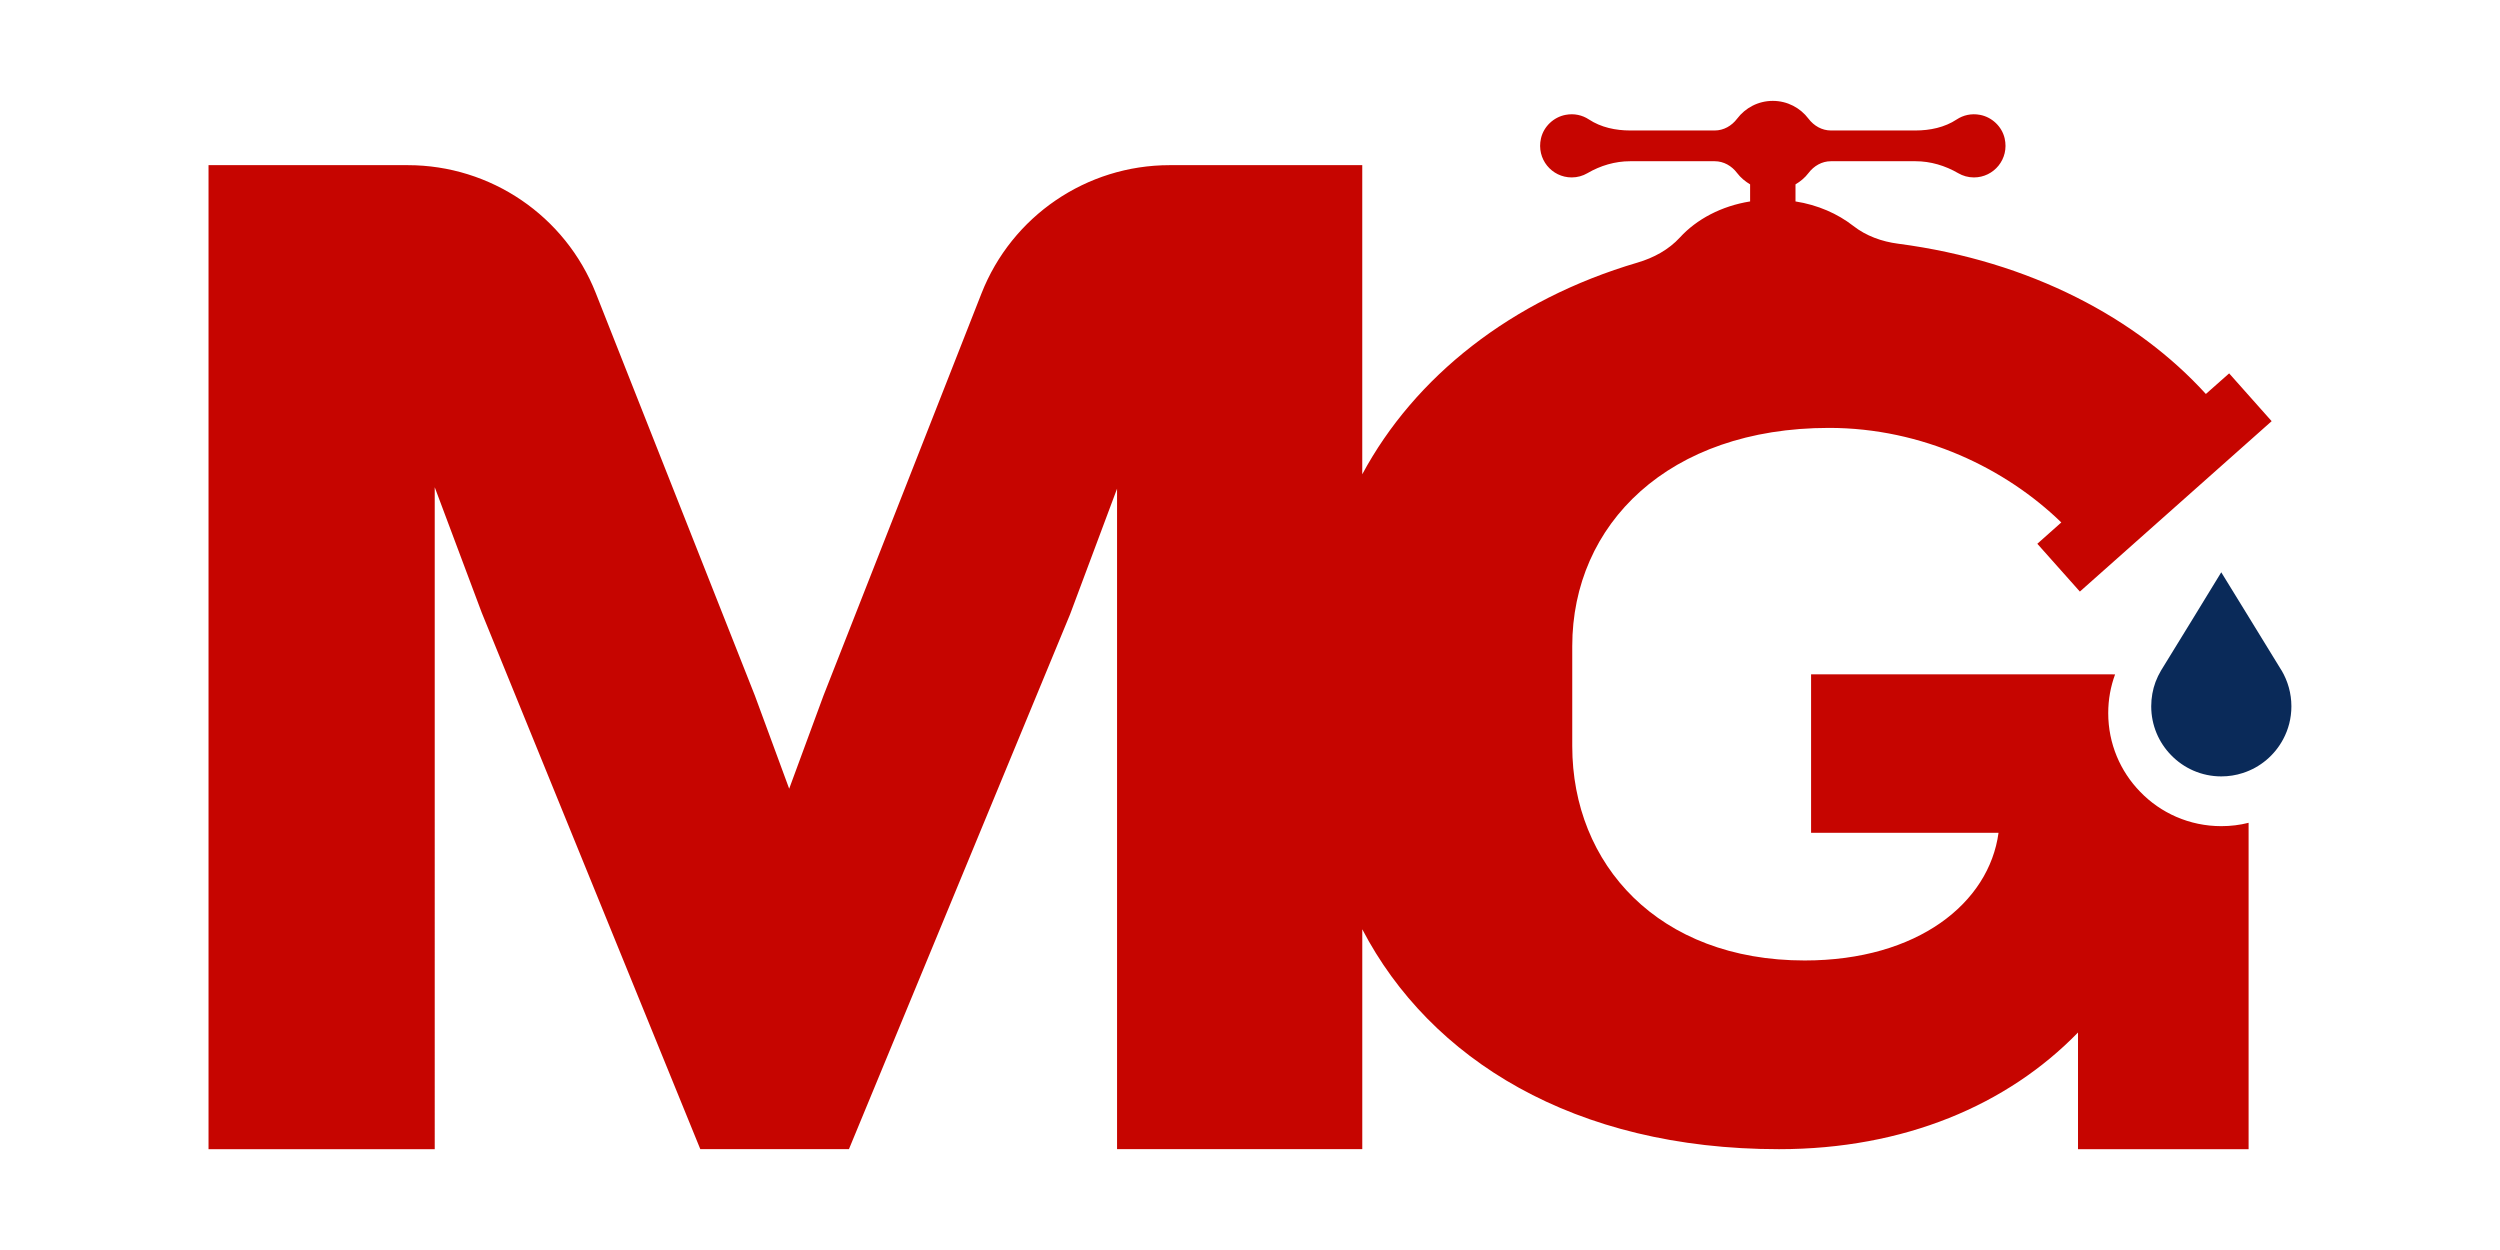 <?xml version="1.0" encoding="UTF-8"?>
<svg id="Capa_1" xmlns="http://www.w3.org/2000/svg" version="1.1" viewBox="0 0 1000 500">
  <!-- Generator: Adobe Illustrator 29.8.1, SVG Export Plug-In . SVG Version: 2.1.1 Build 2)  -->
  <defs>
    <style>
      .st0 {
        fill: #c60500;
      }

      .st1 {
        fill: #0a2a59;
      }
    </style>
  </defs>
  <path class="st0" d="M831.21,459.67h68.23v-130.55c-3.5.89-7.18,1.34-10.93,1.34-12.73,0-24.3-5.27-32.46-13.77-7.91-8.12-12.76-19.21-12.76-31.45,0-5.43.96-10.65,2.74-15.47-.68-.05-1.35-.05-2.03-.05h-119.57v63.41h74.98c-3.78,28-32.24,51.06-77.54,51.06-58.54,0-92.97-38.48-92.97-85.73v-40c0-48.77,38.53-87.3,102.71-87.3,37.43,0,70.77,16.28,92.91,37.82l-9.59,8.53,17.02,19.12,76.71-68.16-17-19.12-9.31,8.24c-27.34-30.06-69.96-53.14-123.1-60.11-6.49-.84-12.81-3.1-17.95-7.13-6.27-4.89-14.23-8.39-23.1-9.78v-6.82c2-1.19,3.8-2.69,5.2-4.54,2.16-2.85,5.37-4.72,8.96-4.72h33.84c6.03,0,11.89,1.76,17.1,4.79,1.84,1.07,3.98,1.69,6.27,1.69,7.95,0,14.2-7.35,12.29-15.63-1.09-4.74-5.07-8.5-9.85-9.4-3.47-.66-6.72.12-9.31,1.83-4.83,3.2-10.71,4.42-16.51,4.42h-33.84c-3.58,0-6.8-1.87-8.96-4.72-3.27-4.32-8.43-7.12-14.27-7.12s-11,2.8-14.27,7.12c-2.16,2.86-5.37,4.72-8.96,4.72h-33.83c-5.8,0-11.67-1.23-16.51-4.42-2.59-1.71-5.84-2.49-9.31-1.83-4.78.9-8.76,4.66-9.85,9.4-1.9,8.28,4.33,15.63,12.29,15.63,2.29,0,4.43-.62,6.27-1.69,5.21-3.04,11.06-4.79,17.09-4.79h33.84c3.59,0,6.8,1.86,8.96,4.72,1.4,1.85,3.2,3.34,5.2,4.54v6.82c-11.46,1.83-21.38,7.1-28.07,14.41-4.49,4.91-10.53,8.16-16.92,10.04-50.65,14.92-89.23,45.78-110.15,84.69v-123.65h-77.03c-33.25,0-63.13,20.36-75.28,51.31l-63.2,160.87-13.72,37.24-13.72-37.24-63.64-161.02c-12.2-30.87-42.02-51.16-75.22-51.16h-79.68v393.61h90.48V194.89l18.82,50.22,87.41,214.54h59.46l88.45-213.93,18.79-50.25v264.18h98.09v-87.94c27.11,51.95,84.69,87.96,166.67,87.96,50.12,0,91.41-17.67,119.62-46.67v46.67Z"/>
  <path class="st1" d="M888.51,228.9s-5.32,8.7-10.95,17.91c-6.34,10.3-13.04,21.23-13.09,21.31l-.05.08c-.86,1.44-1.6,2.99-2.21,4.59-1.12,3.04-1.72,6.31-1.72,9.74,0,7.58,3.02,14.46,7.91,19.48,5.07,5.27,12.22,8.55,20.11,8.55,2.99,0,5.88-.46,8.6-1.35,7-2.23,12.78-7.16,16.16-13.52,2.1-3.91,3.29-8.39,3.29-13.16,0-5.23-1.44-10.12-3.91-14.33l-.07-.08c-.05-.08-7.38-12.03-13.93-22.7-5.33-8.65-10.15-16.51-10.15-16.51Z"/>
</svg>